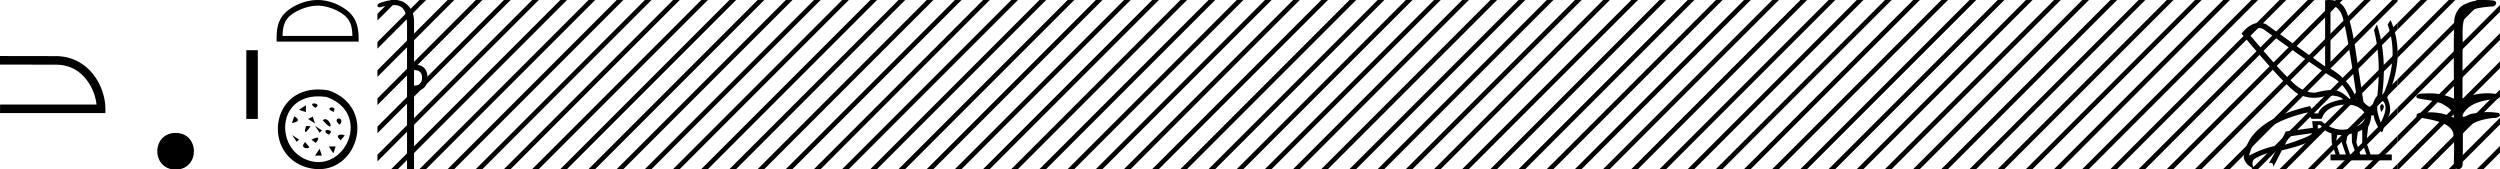 <svg xmlns="http://www.w3.org/2000/svg" width="266.107" height="18"><path d="M264.46 0c.335 0 .67.026.994.066.448.113.218.626-.18.626a.476.476 0 0 1-.081-.008c-.84.097-1.872.15-2.506.626-.841.916-.463 2.821-.561 3.725-.007.05-.01 3.653-.01 5.48a6.145 6.145 0 0 1 2.634-.586c.402 0 .802.04 1.188.117.441.231-.076.528-.422.528a.454.454 0 0 1-.115-.013c-1.226.133-2.62.461-3.243 1.602-.061.206-.023.277.07.277.207 0 .68-.342.947-.342.014 0 .028 0 .04.003a7.535 7.535 0 0 1 1.58-.169 6.8 6.8 0 0 1 1.149.095c.42.278-.096.534-.438.534a.532.532 0 0 1-.105-.01c-1.251.151-2.636.49-3.243 1.633-.007 1.27 0 2.11-.033 3.278.014.36-.22.538-.457.538-.235 0-.473-.176-.474-.526.009-1.15.09-2.161-.06-3.277-.304-1.253-2.477-1.445-3.827-1.754-.295-.347.285-.475.659-.475.055 0 .106.003.15.008.172-.013.347-.02.521-.02.882 0 1.771.175 2.557.58.032-.755-.711-1.19-1.244-1.493-.84-.361-1.765-.397-2.643-.59-.313-.273.18-.501.521-.501a.58.58 0 0 1 .125.012 7.01 7.01 0 0 1 .648-.031c.902 0 1.804.183 2.614.582-.016-2.851-.063-5.61.02-8.308.065-.834.545-1.6 1.354-1.849.58-.264 1.227-.358 1.87-.358z"/><path d="M257.646 0l-.438.438v.707l.969-.968.177-.177zm3 0l-3.438 3.438v.707l3.969-3.968.177-.177zm3 0l-6.438 6.438v.707l6.969-6.968.177-.177zm2.46.54l-8.898 8.898v.707l8.899-8.898V.54zm0 3l-8.898 8.898v.707l8.899-8.898V3.54zm0 3l-8.898 8.898v.707l8.899-8.898V6.54zm0 3l-8.283 8.283-.177.177h.708l7.753-7.753V9.54zm0 3l-5.283 5.283-.177.177h.708l4.753-4.753v-.707zm0 3l-2.283 2.283-.177.177h.708l1.753-1.753v-.707z"/><path d="M266.646 0l-.54.54v.707l1.07-1.07.178-.177zm1.496 1.505l-2.035 2.035v.707l2.035-2.035v-.707zm0 3l-2.035 2.035v.707l2.035-2.035v-.707zm0 3l-2.035 2.035v.707l2.035-2.035v-.707zm0 3l-2.035 2.035v.707l2.035-2.035v-.707zm0 3l-2.035 2.035v.707l2.035-2.035v-.707zm0 3l-1.319 1.318-.177.177h.708l.788-.788v-.707zM240.465 2.99q-.557 0-1.087.606 4.369 5.2 5.46 5.81.815.457 1.435.457.21 0 .399-.053.74-.208 1.586-.234h.042q.828 0 1.817.988h.13q-.702-1.638-1.963-2.34-1.261-.702-7.397-5.148-.213-.085-.422-.085zm7.731-2.369q-.066 0-.133.01v6.683q2.054 1.196 2.834 3.354Q249.7 2.4 249.22 1.464q-.433-.843-1.024-.843zm5.355 10.468q.081 0 .154.138.13.247-.234.689-.208-.546-.052-.741.069-.086.132-.086zm-.036-.372q-.153 0-.33.237-.39.52.234 2.08.702-1.352.429-1.976-.15-.34-.333-.34zm-6.804 2.577v.39q.286-.026.442-.182-.052-.078-.208-.208zm-.598.884l-2.418.338-.494.884q.832-.234 1.833-.624 1-.39 1.079-.598zm5.33-.364l-.468.234-.156 1.118.416 1.274h.65l-.442-1.274v-1.352zm-1.118.39l-.442.13-.156.832.416 1.274h.65l-.442-1.274-.026-.962zm-1.534.156l-.156.806.416 1.274h.65l-.442-1.274v-.78l-.468-.026zm.994-3.234q-.415 0-.89.1-1.404.3-1.768 1.418h-1.092l-.416-.676q-5.513 1.274-6.215 4.602 1.509-.832 3.173-1.118l.728-1.456 2.886-.39-.078-.702h.988q1.092.9 2.228.9.243 0 .489-.042 1.39-.234 1.82-.95.429-.714-.455-1.3-.585-.386-1.398-.386zM247.939 0q.948 0 1.489.658.663.806 1.235 4.238l.91 5.954q.442.468.676.52h.312q.026-.65.494-1.196.416-3.978-.364-6.968l.312-.598q1.118 3.38.546 7.592h.078q1.794-4.03.52-7.592l.312-.468q1.664 3.796-.364 8.242.572 1.248.117 2.054-.455.806-.56 1.508l-.181.13q-.702-1.04-.806-1.794h-.26q-.026.598-.338 1.248l-.182 1.638.442 1.274h2.262v.624h-6.526v-.624h.546l-.416-1.274-.026-.962q-.468-.156-.702-.364-.338.312-.754.312.026.26-.104.442-1.04.806-3.718 1.404l-.91 1.768q0-.434-.27-.434-.086 0-.198.044l.728-1.3q-1.508.338-2.289.858-.416.442.052 1.066-1.04-.442-1.17-1.248.416-3.926 7.047-5.46l.468.78h.416q.338-1.092 2.678-1.508-.522-.388-1.285-.388-.414 0-.9.115-.491.116-.96.116-.845 0-1.613-.376-1.196-.585-6.085-6.461.901-1.136 1.906-1.136.328 0 .669.122l6.318 4.524V.034q.234-.034.448-.034zM44.072 7.458v1.656c.566 0 .849-.283.849-.848 0-.539-.283-.808-.849-.808zM41.978 0c.463 0 .855.116 1.176.35.612.443.918 1.09.918 1.938v4.584c.943 0 1.42.465 1.434 1.394 0 .942-.478 1.413-1.434 1.413V18h-.746V2.732c0-1.023-.199-1.68-.596-1.969-.205-.15-.476-.225-.838-.225-.337 0-.754.065-1.273.195a.65.65 0 0 1-.212.043c-.111 0-.189-.048-.232-.144-.014-.162.107-.276.363-.343C41.077.096 41.557 0 41.978 0z"/><path d="M41.646 0l-1.471 1.472v.707L42.177.177 42.354 0zm3 0l-4.471 4.472v.707L45.177.177 45.354 0zm3 0l-7.471 7.472v.707L48.177.177 48.354 0zm3 0L40.175 10.472v.707L51.177.177 51.354 0zm3 0L40.175 13.472v.707L54.177.177 54.354 0zm3 0L40.175 16.472v.707L57.177.177 57.354 0zm3 0L41.823 17.823l-.177.177h.708L60.177.177 60.354 0zm3 0L44.823 17.823l-.177.177h.708L63.177.177 63.354 0zm3 0L47.823 17.823l-.177.177h.708L66.177.177 66.354 0zm3 0L50.823 17.823l-.177.177h.708L69.177.177 69.354 0zm3 0L53.823 17.823l-.177.177h.708L72.177.177 72.354 0zm3 0L56.823 17.823l-.177.177h.708L75.177.177 75.354 0zm3 0L59.823 17.823l-.177.177h.708L78.177.177 78.354 0zm3 0L62.823 17.823l-.177.177h.708L81.177.177 81.354 0zm3 0L65.823 17.823l-.177.177h.708L84.177.177 84.354 0zm3 0L68.823 17.823l-.177.177h.708L87.177.177 87.354 0zm3 0L71.823 17.823l-.177.177h.708L90.177.177 90.354 0zm3 0L74.823 17.823l-.177.177h.708L93.177.177 93.354 0zm3 0L77.823 17.823l-.177.177h.708L96.177.177 96.354 0zm3 0L80.823 17.823l-.177.177h.708L99.177.177 99.354 0zm3 0L83.823 17.823l-.177.177h.708L102.177.177l.177-.177zm3 0L86.823 17.823l-.177.177h.708L105.177.177l.177-.177zm3 0L89.823 17.823l-.177.177h.708L108.177.177l.177-.177zm3 0L92.823 17.823l-.177.177h.708L111.177.177l.177-.177zm3 0L95.823 17.823l-.177.177h.708L114.177.177l.177-.177zm3 0L98.823 17.823l-.177.177h.708L117.177.177l.177-.177zm3 0l-17.823 17.823-.177.177h.708L120.177.177l.177-.177zm3 0l-17.823 17.823-.177.177h.708L123.177.177l.177-.177zm3 0l-17.823 17.823-.177.177h.708L126.177.177l.177-.177zm3 0l-17.823 17.823-.177.177h.708L129.177.177l.177-.177zm3 0l-17.823 17.823-.177.177h.708L132.177.177l.177-.177zm3 0l-17.823 17.823-.177.177h.708L135.177.177l.177-.177zm3 0l-17.823 17.823-.177.177h.708L138.177.177l.177-.177zm3 0l-17.823 17.823-.177.177h.708L141.177.177l.177-.177zm3 0l-17.823 17.823-.177.177h.708L144.177.177l.177-.177zm3 0l-17.823 17.823-.177.177h.708L147.177.177l.177-.177zm3 0l-17.823 17.823-.177.177h.708L150.177.177l.177-.177zm3 0l-17.823 17.823-.177.177h.708L153.177.177l.177-.177zm3 0l-17.823 17.823-.177.177h.708L156.177.177l.177-.177zm3 0l-17.823 17.823-.177.177h.708L159.177.177l.177-.177zm3 0l-17.823 17.823-.177.177h.708L162.177.177l.177-.177zm3 0l-17.823 17.823-.177.177h.708L165.177.177l.177-.177zm3 0l-17.823 17.823-.177.177h.708L168.177.177l.177-.177zm3 0l-17.823 17.823-.177.177h.708L171.177.177l.177-.177zm3 0l-17.823 17.823-.177.177h.708L174.177.177l.177-.177zm3 0l-17.823 17.823-.177.177h.708L177.177.177l.177-.177zm3 0l-17.823 17.823-.177.177h.708L180.177.177l.177-.177zm3 0l-17.823 17.823-.177.177h.708L183.177.177l.177-.177zm3 0l-17.823 17.823-.177.177h.708L186.177.177l.177-.177zm3 0l-17.823 17.823-.177.177h.708L189.177.177l.177-.177zm3 0l-17.823 17.823-.177.177h.708L192.177.177l.177-.177zm3 0l-17.823 17.823-.177.177h.708L195.177.177l.177-.177zm3 0l-17.823 17.823-.177.177h.708L198.177.177l.177-.177zm3 0l-17.823 17.823-.177.177h.708L201.177.177l.177-.177zm3 0l-17.823 17.823-.177.177h.708L204.177.177l.177-.177zm3 0l-17.823 17.823-.177.177h.708L207.177.177l.177-.177zm3 0l-17.823 17.823-.177.177h.708L210.177.177l.177-.177zm3 0l-17.823 17.823-.177.177h.708L213.177.177l.177-.177zm3 0l-17.823 17.823-.177.177h.708L216.177.177l.177-.177zm3 0l-17.823 17.823-.177.177h.708L219.177.177l.177-.177zm3 0l-17.823 17.823-.177.177h.708L222.177.177l.177-.177zm3 0l-17.823 17.823-.177.177h.708L225.177.177l.177-.177zm3 0l-17.823 17.823-.177.177h.708L228.177.177l.177-.177zm3 0l-17.823 17.823-.177.177h.708L231.177.177l.177-.177zm3 0l-17.823 17.823-.177.177h.708L234.177.177l.177-.177zm3 0l-17.823 17.823-.177.177h.708L237.177.177l.177-.177zm3 0l-17.823 17.823-.177.177h.708L240.177.177l.177-.177zm3 0l-17.823 17.823-.177.177h.708L243.177.177l.177-.177zm3 0l-17.823 17.823-.177.177h.708L246.177.177l.177-.177zm3 0l-17.823 17.823-.177.177h.708L249.177.177l.177-.177zm3 0l-17.823 17.823-.177.177h.708L252.177.177l.177-.177zm3 0l-17.823 17.823-.177.177h.708L255.177.177l.031-.032V0zm.562 2.438l-15.385 15.385-.177.177h.708l14.854-14.855v-.707zm0 3l-12.385 12.385-.177.177h.708l11.854-11.855v-.707zm0 3l-9.385 9.385-.177.177h.708l8.854-8.855v-.707zm0 3l-6.385 6.385-.177.177h.708l5.854-5.855v-.707zm0 3l-3.385 3.385-.177.177h.708l2.854-2.855v-.707zm0 3l-.385.385-.177.177h.562v-.562z"/><path d="M257.314.332l-2.106 2.106v.707l2.106-2.106V.332zm0 3l-2.106 2.106v.707l2.106-2.106v-.707zm0 3l-2.106 2.106v.707l2.106-2.106v-.707zm0 3l-2.106 2.106v.707l2.106-2.106v-.707zm0 3l-2.106 2.106v.707l2.106-2.106v-.707zm0 3l-2.106 2.106V18h.146l1.96-1.96v-.708zM33.809.601c-1.074 0-2.419.552-3.07 1.202-.568.57-.643 1.324-.664 2.025h7.435c-.02-.7-.095-1.455-.664-2.025-.65-.65-1.963-1.202-3.037-1.202zm0-.601c1.274 0 2.645.589 3.448 1.392.824.824.918 1.91.918 2.72v.317h-8.732v-.316c0-.812.061-1.897.885-2.72C31.132.588 32.535 0 33.808 0zm1.186 9.627c5.439 1.9 2.904 9.54-2.195 8.228-5.053-1.302-4.045-9.318 2.195-8.228m-.242.698c-5.418-.787-5.64 5.768-1.708 6.812 3.846 1.022 6.482-5.13 1.708-6.812m-1.19 1.152c-1.081-.74.886-.487 0-.018v.018m1.986.433c-1.227-.397.344-.795 0-.073v.073m-2.993-.712v.732l-.73-.244.73-.488m3.571 2.066c-.903-.795.596-.885.109-.09l-.109.09m-2.838-.846l.244.731-.733-.487.489-.244m1.051.358l.072-.017c.668-.489 1.39 1.767-.072.017m-3.013-.397c.956.56-.162.703-.254.703l.254-.703m2.937 1.502l-.244.244-.487-.732.731.488m-1.674-.474l.469.019c-.56.866-.758.793-.469-.019m3.681 1.517c-.884-.74.433-.632.415-.488l-.415.488m-1.01-.903l-.221.305c-.718-.215-.34-.792.22-.305m-3.434.836l-.244.244-.488-.732.732.488m1.323.012c.758-.378.92-.27.47.344l-.47-.344m2.579.72l-.245.731-.488-.732h.733m-3.246-.465l.45.54c-.107.217-1.1.145-.45-.54m1.538.71l.244.731h-.731l.487-.732zM27.443 5.34v7.32h-1.225V5.34zm-8.749 12.708c-2.598 0-2.598-3.896 0-3.896 2.597 0 2.597 3.896 0 3.896zM0 5.963l5.963.01c1.802.01 3.149.88 4.01 2.004.85 1.124 1.245 2.48 1.245 3.605v.455H0l.01-.91h10.266a5.33 5.33 0 0 0-1.033-2.593c-.718-.951-1.761-1.64-3.28-1.65L0 6.874v-.911z"/></svg>